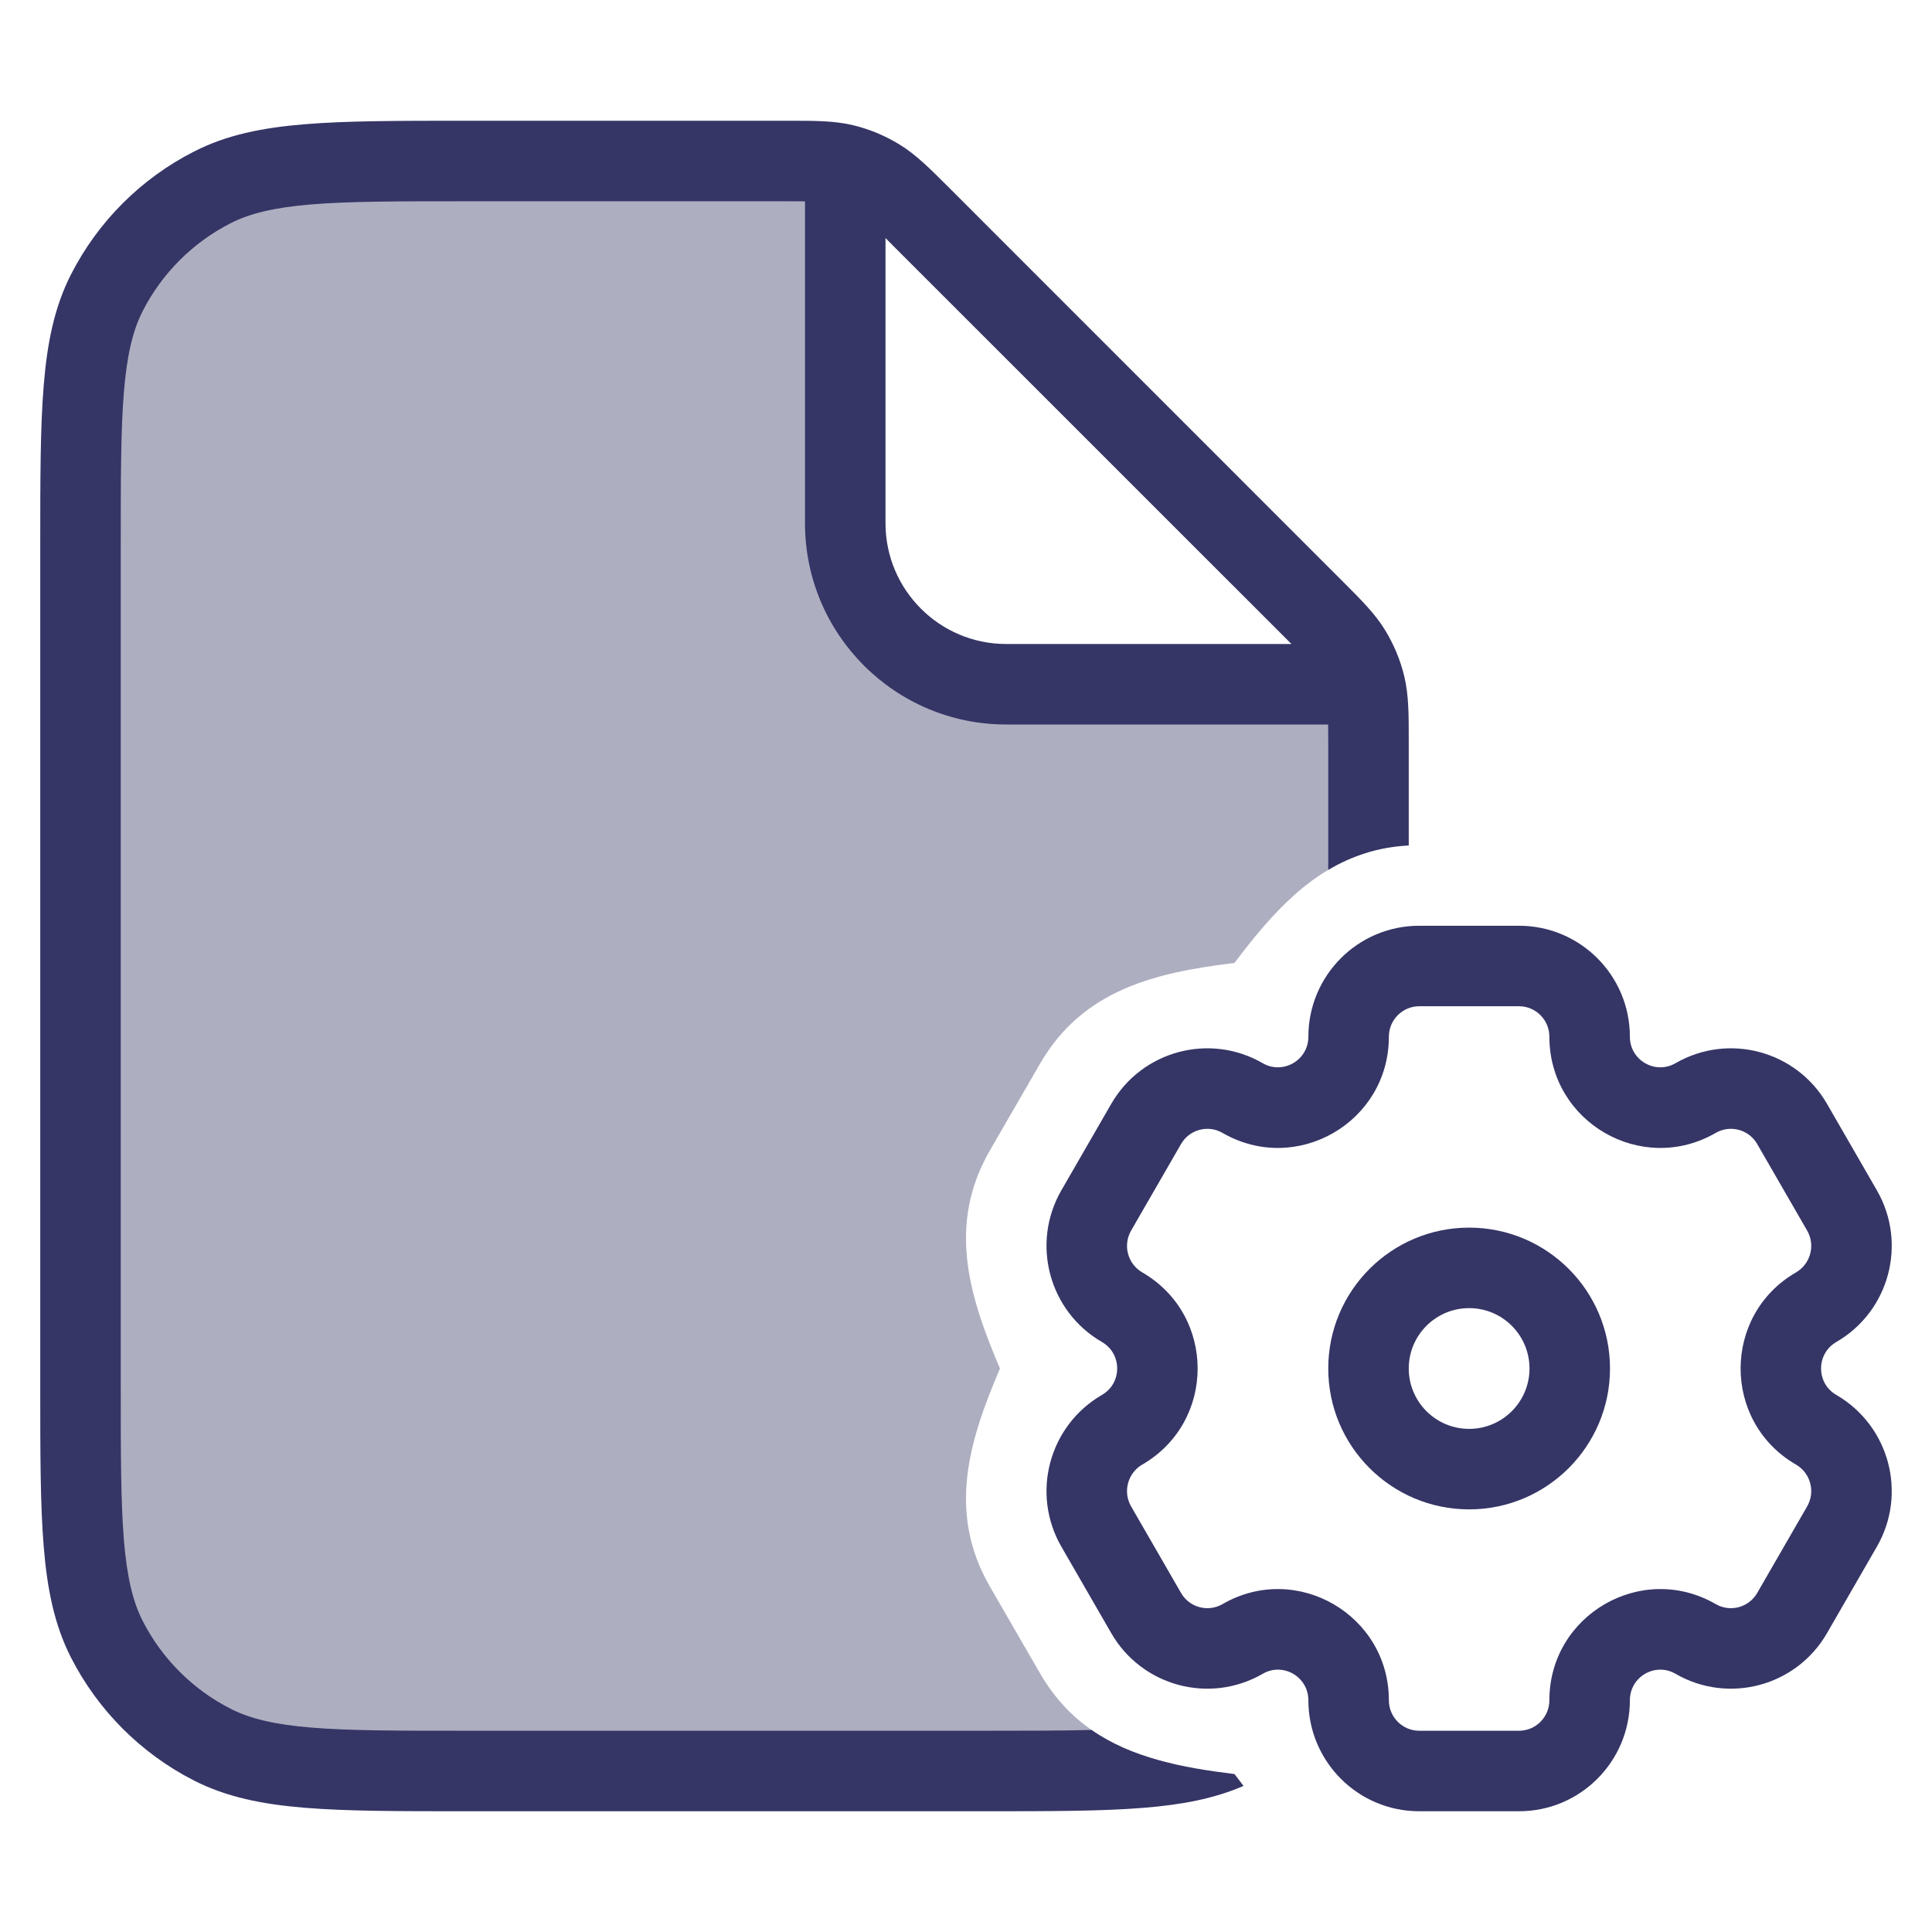 <svg width="24" height="24" viewBox="0 0 24 24" fill="none" xmlns="http://www.w3.org/2000/svg">
<path opacity="0.4" d="M10.5 6.5V2.085C10.463 2.074 10.426 2.064 10.389 2.055C10.158 2 9.914 2 9.425 2H5.8C4.12 2 3.28 2 2.638 2.327C2.074 2.615 1.615 3.074 1.327 3.638C1 4.28 1 5.12 1 6.8V17.2C1 18.88 1 19.72 1.327 20.362C1.615 20.927 2.074 21.385 2.638 21.673C3.28 22 4.12 22 5.8 22H12.2C13.285 22 14.02 22 14.577 21.912C13.905 21.757 13.312 21.465 12.92 20.787L12.298 19.711C11.763 18.786 12.038 17.899 12.422 17C12.038 16.101 11.763 15.214 12.298 14.289L12.92 13.213C13.455 12.288 14.362 12.081 15.335 11.962C15.799 11.347 16.289 10.794 17 10.587V9.575C17 9.086 17 8.842 16.945 8.612C16.936 8.574 16.926 8.537 16.915 8.5H12.5C11.395 8.5 10.5 7.605 10.5 6.5Z" fill="#353566"/>
<path fill-rule="evenodd" clip-rule="evenodd" d="M9.756 2.5C9.853 2.5 9.933 2.5 10 2.501V6.5C10 7.881 11.119 9 12.5 9H16.499C16.5 9.067 16.5 9.147 16.5 9.244V10.806C16.788 10.634 17.115 10.523 17.5 10.503L17.5 9.193C17.5 8.876 17.5 8.636 17.445 8.404C17.396 8.2 17.315 8.005 17.205 7.826C17.081 7.623 16.911 7.454 16.687 7.23L11.771 2.313C11.546 2.089 11.377 1.919 11.174 1.795C10.995 1.685 10.8 1.604 10.596 1.555C10.364 1.5 10.124 1.5 9.807 1.5L5.778 1.5C4.957 1.5 4.31 1.5 3.789 1.543C3.258 1.586 2.814 1.676 2.411 1.882C1.752 2.217 1.217 2.752 0.881 3.411C0.676 3.814 0.586 4.258 0.543 4.789C0.5 5.31 0.5 5.957 0.5 6.778V17.222C0.5 18.044 0.5 18.691 0.543 19.211C0.586 19.742 0.676 20.186 0.881 20.589C1.217 21.248 1.752 21.783 2.411 22.119C2.814 22.324 3.258 22.414 3.789 22.457C4.31 22.5 4.957 22.5 5.778 22.5H12.222C13.043 22.5 13.691 22.5 14.211 22.457C14.681 22.419 15.082 22.344 15.448 22.185C15.41 22.137 15.372 22.087 15.335 22.038C14.683 21.958 14.06 21.839 13.559 21.49C13.185 21.5 12.742 21.5 12.2 21.5H5.8C4.952 21.5 4.345 21.5 3.87 21.461C3.401 21.422 3.104 21.349 2.865 21.227C2.395 20.988 2.012 20.605 1.772 20.135C1.651 19.896 1.578 19.599 1.539 19.13C1.5 18.654 1.5 18.048 1.5 17.2V6.8C1.5 5.952 1.5 5.346 1.539 4.87C1.578 4.401 1.651 4.104 1.772 3.865C2.012 3.395 2.395 3.012 2.865 2.773C3.104 2.651 3.401 2.578 3.87 2.539C4.345 2.5 4.952 2.5 5.8 2.5H9.756ZM15.944 7.901L16.043 8H12.5C11.672 8 11 7.328 11 6.5V2.957L11.099 3.057L15.944 7.901Z" fill="#353566"/>
<path fill-rule="evenodd" clip-rule="evenodd" d="M18.25 15.25C17.284 15.25 16.5 16.034 16.5 17C16.5 17.966 17.284 18.75 18.25 18.75C19.216 18.75 20 17.966 20 17C20 16.034 19.216 15.25 18.25 15.25ZM17.5 17C17.5 16.586 17.836 16.25 18.25 16.25C18.664 16.25 19 16.586 19 17C19 17.414 18.664 17.75 18.25 17.75C17.836 17.75 17.5 17.414 17.5 17Z" fill="#353566"/>
<path fill-rule="evenodd" clip-rule="evenodd" d="M13.184 19.212C12.805 18.553 13.03 17.71 13.689 17.328C13.941 17.183 13.941 16.817 13.689 16.671C13.03 16.29 12.805 15.447 13.184 14.788L13.804 13.713C14.184 13.053 15.027 12.826 15.687 13.208C15.937 13.352 16.253 13.172 16.253 12.879C16.253 12.118 16.869 11.5 17.63 11.5H18.87C19.631 11.5 20.247 12.118 20.247 12.879C20.247 13.172 20.563 13.352 20.813 13.208C21.473 12.826 22.316 13.053 22.696 13.713L23.316 14.788C23.695 15.447 23.47 16.29 22.811 16.671C22.559 16.817 22.559 17.183 22.811 17.328C23.47 17.71 23.695 18.553 23.316 19.212L22.696 20.287C22.316 20.947 21.473 21.174 20.813 20.792C20.563 20.647 20.247 20.828 20.247 21.121C20.247 21.882 19.631 22.5 18.87 22.5H17.63C16.869 22.5 16.253 21.882 16.253 21.121C16.253 20.828 15.937 20.647 15.687 20.792C15.027 21.174 14.184 20.947 13.804 20.287L13.184 19.212ZM14.189 18.194C14.009 18.299 13.946 18.531 14.051 18.713L14.671 19.788C14.775 19.969 15.006 20.031 15.186 19.927C16.106 19.395 17.253 20.061 17.253 21.121C17.253 21.331 17.423 21.5 17.63 21.5H18.87C19.077 21.5 19.247 21.331 19.247 21.121C19.247 20.061 20.394 19.395 21.314 19.927C21.494 20.031 21.725 19.969 21.829 19.788L22.449 18.713C22.554 18.531 22.491 18.299 22.311 18.194C21.393 17.663 21.393 16.337 22.311 15.806C22.491 15.701 22.554 15.469 22.449 15.287L21.829 14.212C21.725 14.031 21.494 13.969 21.314 14.073C20.394 14.605 19.247 13.94 19.247 12.879C19.247 12.669 19.077 12.5 18.87 12.5H17.63C17.423 12.5 17.253 12.669 17.253 12.879C17.253 13.94 16.106 14.605 15.186 14.073C15.006 13.969 14.775 14.031 14.671 14.212L14.051 15.287C13.946 15.469 14.009 15.701 14.189 15.806C15.107 16.337 15.107 17.663 14.189 18.194Z" fill="#353566"/>
</svg>
